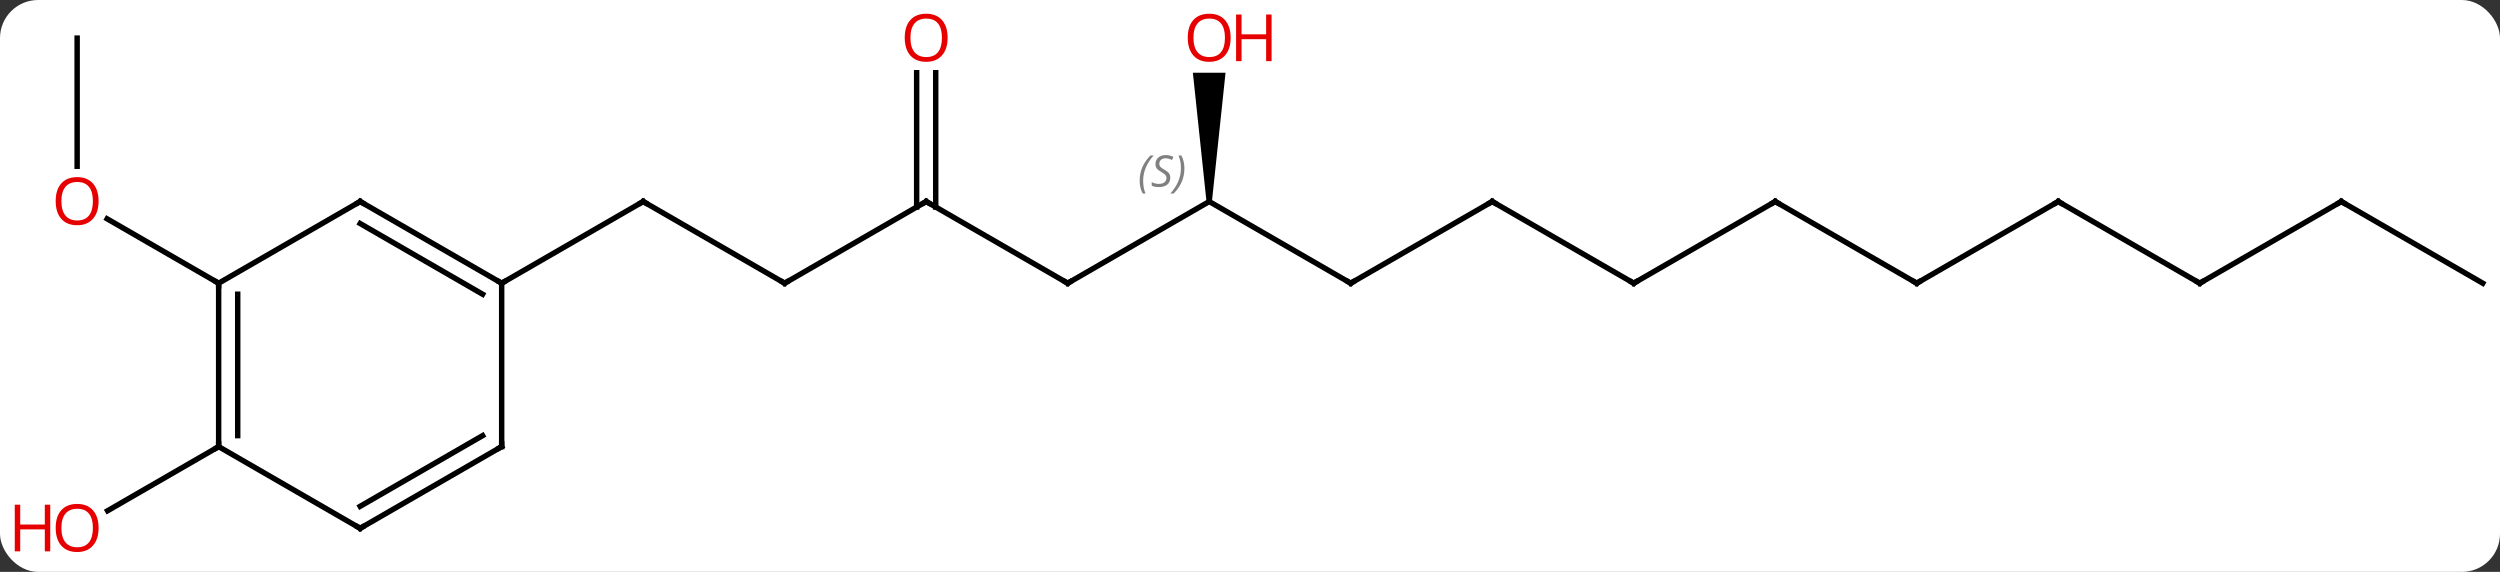 <svg width="459" viewBox="0 0 459 105" style="fill-opacity:1; color-rendering:auto; color-interpolation:auto; text-rendering:auto; stroke:black; stroke-linecap:square; stroke-miterlimit:10; shape-rendering:auto; stroke-opacity:1; fill:black; stroke-dasharray:none; font-weight:normal; stroke-width:1; font-family:'Open Sans'; font-style:normal; stroke-linejoin:miter; font-size:12; stroke-dashoffset:0; image-rendering:auto;" height="105" class="cas-substance-image" xmlns:xlink="http://www.w3.org/1999/xlink" xmlns="http://www.w3.org/2000/svg"><rect x="0" y="0" width="459" height="105" fill="#333333" stroke="none"/><svg class="cas-substance-single-component"><rect y="0" x="0" width="459" stroke="none" ry="7" rx="7" height="105" fill="white" class="cas-substance-group"/><svg y="0" x="0" width="459" viewBox="0 0 459 105" style="fill:black;" height="105" class="cas-substance-single-component-image"><svg><g><g transform="translate(235,52)" style="text-rendering:geometricPrecision; color-rendering:optimizeQuality; color-interpolation:linearRGB; stroke-linecap:butt; image-rendering:optimizeQuality;"><line y2="0" y1="-15" x2="-90.933" x1="-116.913" style="fill:none;"/><line y2="0" y1="-15" x2="-142.893" x1="-116.913" style="fill:none;"/><line y2="-15" y1="0" x2="-64.953" x1="-90.933" style="fill:none;"/><line y2="0" y1="-15" x2="-38.97" x1="-64.953" style="fill:none;"/><line y2="-38.648" y1="-13.99" x2="-63.203" x1="-63.203" style="fill:none;"/><line y2="-38.648" y1="-13.99" x2="-66.703" x1="-66.703" style="fill:none;"/><line y2="-15" y1="0" x2="-12.99" x1="-38.97" style="fill:none;"/><line y2="0" y1="-15" x2="12.99" x1="-12.99" style="fill:none;"/><path style="stroke:none;" d="M-12.49 -15 L-13.49 -15 L-15.99 -38.648 L-9.99 -38.648 Z"/><line y2="-15" y1="0" x2="38.97" x1="12.99" style="fill:none;"/><line y2="0" y1="-15" x2="64.953" x1="38.97" style="fill:none;"/><line y2="-15" y1="0" x2="90.933" x1="64.953" style="fill:none;"/><line y2="0" y1="-15" x2="116.913" x1="90.933" style="fill:none;"/><line y2="-15" y1="0" x2="142.893" x1="116.913" style="fill:none;"/><line y2="0" y1="-15" x2="168.876" x1="142.893" style="fill:none;"/><line y2="-15" y1="0" x2="194.856" x1="168.876" style="fill:none;"/><line y2="0" y1="-15" x2="220.836" x1="194.856" style="fill:none;"/><line y2="-45" y1="-21.477" x2="-220.836" x1="-220.836" style="fill:none;"/><line y2="0" y1="-11.821" x2="-194.856" x1="-215.331" style="fill:none;"/><line y2="30" y1="41.774" x2="-194.856" x1="-215.249" style="fill:none;"/><line y2="-15" y1="0" x2="-168.876" x1="-142.893" style="fill:none;"/><line y2="-10.959" y1="2.021" x2="-168.876" x1="-146.393" style="fill:none;"/><line y2="30" y1="0" x2="-142.893" x1="-142.893" style="fill:none;"/><line y2="0" y1="-15" x2="-194.856" x1="-168.876" style="fill:none;"/><line y2="45" y1="30" x2="-168.876" x1="-142.893" style="fill:none;"/><line y2="40.959" y1="27.979" x2="-168.876" x1="-146.393" style="fill:none;"/><line y2="30" y1="0" x2="-194.856" x1="-194.856" style="fill:none;"/><line y2="27.979" y1="2.021" x2="-191.356" x1="-191.356" style="fill:none;"/><line y2="30" y1="45" x2="-194.856" x1="-168.876" style="fill:none;"/><path style="fill:none; stroke-miterlimit:5;" d="M-116.48 -14.75 L-116.913 -15 L-117.346 -14.75"/><path style="fill:none; stroke-miterlimit:5;" d="M-91.366 -0.25 L-90.933 0 L-90.5 -0.25"/><path style="fill:none; stroke-miterlimit:5;" d="M-65.386 -14.75 L-64.953 -15 L-64.52 -14.75"/><path style="fill:none; stroke-miterlimit:5;" d="M-39.403 -0.25 L-38.97 0 L-38.537 -0.25"/></g><g transform="translate(235,52)" style="stroke-linecap:butt; fill:rgb(230,0,0); text-rendering:geometricPrecision; color-rendering:optimizeQuality; image-rendering:optimizeQuality; font-family:'Open Sans'; stroke:rgb(230,0,0); color-interpolation:linearRGB; stroke-miterlimit:5;"><path style="stroke:none;" d="M-61.016 -45.07 Q-61.016 -43.008 -62.055 -41.828 Q-63.094 -40.648 -64.937 -40.648 Q-66.828 -40.648 -67.859 -41.812 Q-68.891 -42.977 -68.891 -45.086 Q-68.891 -47.18 -67.859 -48.328 Q-66.828 -49.477 -64.937 -49.477 Q-63.078 -49.477 -62.047 -48.305 Q-61.016 -47.133 -61.016 -45.07 ZM-67.844 -45.07 Q-67.844 -43.336 -67.101 -42.43 Q-66.359 -41.523 -64.937 -41.523 Q-63.516 -41.523 -62.789 -42.422 Q-62.062 -43.32 -62.062 -45.07 Q-62.062 -46.805 -62.789 -47.695 Q-63.516 -48.586 -64.937 -48.586 Q-66.359 -48.586 -67.101 -47.688 Q-67.844 -46.789 -67.844 -45.07 Z"/></g><g transform="translate(235,52)" style="stroke-linecap:butt; font-size:8.4px; fill:gray; text-rendering:geometricPrecision; image-rendering:optimizeQuality; color-rendering:optimizeQuality; font-family:'Open Sans'; font-style:italic; stroke:gray; color-interpolation:linearRGB; stroke-miterlimit:5;"><path style="stroke:none;" d="M-25.759 -18.797 Q-25.759 -20.125 -25.29 -21.25 Q-24.821 -22.375 -23.79 -23.453 L-23.181 -23.453 Q-24.149 -22.391 -24.634 -21.219 Q-25.118 -20.047 -25.118 -18.813 Q-25.118 -17.485 -24.681 -16.469 L-25.196 -16.469 Q-25.759 -17.5 -25.759 -18.797 ZM-20.136 -19.391 Q-20.136 -18.563 -20.683 -18.11 Q-21.23 -17.656 -22.23 -17.656 Q-22.636 -17.656 -22.949 -17.711 Q-23.261 -17.766 -23.542 -17.906 L-23.542 -18.563 Q-22.917 -18.235 -22.214 -18.235 Q-21.589 -18.235 -21.214 -18.531 Q-20.839 -18.828 -20.839 -19.344 Q-20.839 -19.656 -21.042 -19.883 Q-21.245 -20.11 -21.808 -20.438 Q-22.402 -20.766 -22.628 -21.094 Q-22.855 -21.422 -22.855 -21.875 Q-22.855 -22.61 -22.339 -23.07 Q-21.824 -23.531 -20.98 -23.531 Q-20.605 -23.531 -20.269 -23.453 Q-19.933 -23.375 -19.558 -23.203 L-19.824 -22.61 Q-20.074 -22.766 -20.394 -22.852 Q-20.714 -22.938 -20.98 -22.938 Q-21.511 -22.938 -21.831 -22.664 Q-22.152 -22.391 -22.152 -21.922 Q-22.152 -21.719 -22.081 -21.57 Q-22.011 -21.422 -21.87 -21.289 Q-21.73 -21.156 -21.308 -20.906 Q-20.745 -20.563 -20.542 -20.367 Q-20.339 -20.172 -20.238 -19.938 Q-20.136 -19.703 -20.136 -19.391 ZM-17.542 -21.11 Q-17.542 -19.781 -18.018 -18.648 Q-18.495 -17.516 -19.51 -16.469 L-20.12 -16.469 Q-18.182 -18.625 -18.182 -21.11 Q-18.182 -22.438 -18.62 -23.453 L-18.104 -23.453 Q-17.542 -22.391 -17.542 -21.11 Z"/><path style="fill:none; stroke:black;" d="M12.557 -0.25 L12.99 0 L13.423 -0.25"/></g><g transform="translate(235,52)" style="stroke-linecap:butt; fill:rgb(230,0,0); text-rendering:geometricPrecision; color-rendering:optimizeQuality; image-rendering:optimizeQuality; font-family:'Open Sans'; stroke:rgb(230,0,0); color-interpolation:linearRGB; stroke-miterlimit:5;"><path style="stroke:none;" d="M-9.053 -45.07 Q-9.053 -43.008 -10.092 -41.828 Q-11.131 -40.648 -12.974 -40.648 Q-14.865 -40.648 -15.896 -41.812 Q-16.927 -42.977 -16.927 -45.086 Q-16.927 -47.18 -15.896 -48.328 Q-14.865 -49.477 -12.974 -49.477 Q-11.115 -49.477 -10.084 -48.305 Q-9.053 -47.133 -9.053 -45.07 ZM-15.881 -45.07 Q-15.881 -43.336 -15.138 -42.43 Q-14.396 -41.523 -12.974 -41.523 Q-11.553 -41.523 -10.826 -42.422 Q-10.099 -43.32 -10.099 -45.07 Q-10.099 -46.805 -10.826 -47.695 Q-11.553 -48.586 -12.974 -48.586 Q-14.396 -48.586 -15.138 -47.688 Q-15.881 -46.789 -15.881 -45.07 Z"/><path style="stroke:none;" d="M-1.537 -40.773 L-2.537 -40.773 L-2.537 -44.805 L-7.053 -44.805 L-7.053 -40.773 L-8.053 -40.773 L-8.053 -49.336 L-7.053 -49.336 L-7.053 -45.695 L-2.537 -45.695 L-2.537 -49.336 L-1.537 -49.336 L-1.537 -40.773 Z"/><path style="fill:none; stroke:black;" d="M38.537 -14.75 L38.97 -15 L39.403 -14.75"/><path style="fill:none; stroke:black;" d="M64.52 -0.25 L64.953 0 L65.386 -0.25"/><path style="fill:none; stroke:black;" d="M90.5 -14.75 L90.933 -15 L91.366 -14.75"/><path style="fill:none; stroke:black;" d="M116.48 -0.25 L116.913 0 L117.346 -0.25"/><path style="fill:none; stroke:black;" d="M142.46 -14.75 L142.893 -15 L143.326 -14.75"/><path style="fill:none; stroke:black;" d="M168.443 -0.25 L168.876 0 L169.309 -0.25"/><path style="fill:none; stroke:black;" d="M194.423 -14.75 L194.856 -15 L195.289 -14.75"/><path style="stroke:none;" d="M-216.899 -15.07 Q-216.899 -13.008 -217.938 -11.828 Q-218.977 -10.648 -220.82 -10.648 Q-222.711 -10.648 -223.742 -11.812 Q-224.774 -12.977 -224.774 -15.086 Q-224.774 -17.18 -223.742 -18.328 Q-222.711 -19.477 -220.82 -19.477 Q-218.961 -19.477 -217.93 -18.305 Q-216.899 -17.133 -216.899 -15.07 ZM-223.727 -15.07 Q-223.727 -13.336 -222.984 -12.43 Q-222.242 -11.523 -220.82 -11.523 Q-219.399 -11.523 -218.672 -12.422 Q-217.945 -13.32 -217.945 -15.07 Q-217.945 -16.805 -218.672 -17.695 Q-219.399 -18.586 -220.82 -18.586 Q-222.242 -18.586 -222.984 -17.688 Q-223.727 -16.789 -223.727 -15.07 Z"/><path style="stroke:none;" d="M-216.899 44.93 Q-216.899 46.992 -217.938 48.172 Q-218.977 49.352 -220.82 49.352 Q-222.711 49.352 -223.742 48.188 Q-224.774 47.023 -224.774 44.914 Q-224.774 42.82 -223.742 41.672 Q-222.711 40.523 -220.82 40.523 Q-218.961 40.523 -217.93 41.695 Q-216.899 42.867 -216.899 44.93 ZM-223.727 44.93 Q-223.727 46.664 -222.984 47.57 Q-222.242 48.477 -220.82 48.477 Q-219.399 48.477 -218.672 47.578 Q-217.945 46.68 -217.945 44.93 Q-217.945 43.195 -218.672 42.305 Q-219.399 41.414 -220.82 41.414 Q-222.242 41.414 -222.984 42.312 Q-223.727 43.211 -223.727 44.93 Z"/><path style="stroke:none;" d="M-225.774 49.227 L-226.774 49.227 L-226.774 45.195 L-231.289 45.195 L-231.289 49.227 L-232.289 49.227 L-232.289 40.664 L-231.289 40.664 L-231.289 44.305 L-226.774 44.305 L-226.774 40.664 L-225.774 40.664 L-225.774 49.227 Z"/><path style="fill:none; stroke:black;" d="M-143.326 -0.25 L-142.893 0 L-142.46 -0.25"/><path style="fill:none; stroke:black;" d="M-168.443 -14.75 L-168.876 -15 L-169.309 -14.75"/><path style="fill:none; stroke:black;" d="M-142.893 29.5 L-142.893 30 L-143.326 30.25"/><path style="fill:none; stroke:black;" d="M-194.856 0.5 L-194.856 0 L-195.289 -0.25"/><path style="fill:none; stroke:black;" d="M-168.443 44.75 L-168.876 45 L-169.309 44.75"/><path style="fill:none; stroke:black;" d="M-194.856 29.5 L-194.856 30 L-195.289 30.25"/></g></g></svg></svg></svg></svg>